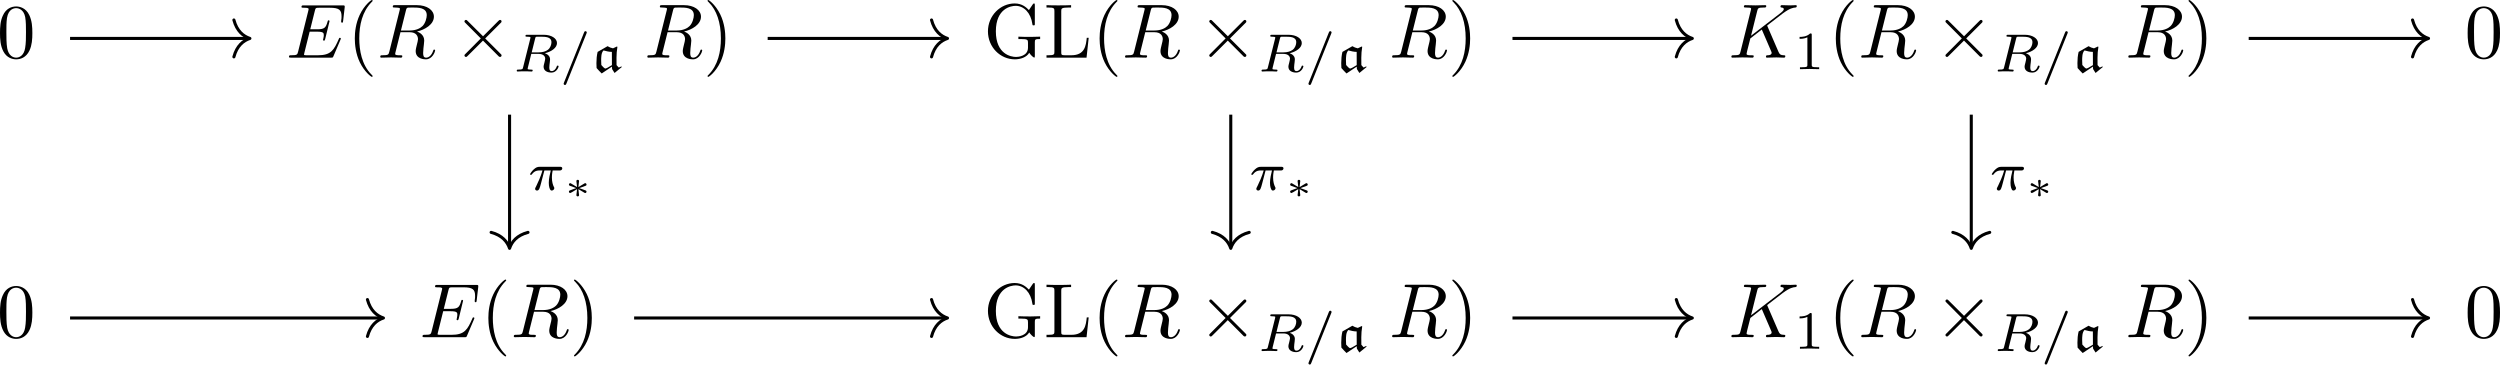<?xml version='1.0' encoding='UTF-8'?>
<!-- This file was generated by dvisvgm 3.4.2 -->
<svg version='1.1' xmlns='http://www.w3.org/2000/svg' xmlns:xlink='http://www.w3.org/1999/xlink' width='486.041pt' height='70.871pt' viewBox='-14.792 16.541 486.041 70.871'>
<defs>
<path id='g2-3' d='M1.918-1.375C1.928-1.474 2.007-2.112 2.007-2.157C2.007-2.247 1.933-2.316 1.833-2.316C1.729-2.316 1.659-2.237 1.659-2.162C1.659-2.112 1.733-1.479 1.748-1.375L.976-1.838C.927-1.868 .907-1.883 .862-1.883C.782-1.883 .692-1.808 .692-1.699C.692-1.619 .742-1.569 .797-1.549C1.071-1.44 1.355-1.34 1.634-1.245C1.355-1.141 .897-.976 .812-.941C.777-.927 .692-.897 .692-.787S.782-.603 .862-.603C.917-.603 1.071-.697 1.748-1.111C1.733-1.006 1.659-.374 1.659-.324C1.659-.249 1.729-.169 1.833-.169C1.933-.169 2.007-.239 2.007-.329C2.007-.374 1.928-1.011 1.918-1.111L2.705-.638C2.74-.618 2.76-.603 2.804-.603C2.884-.603 2.974-.677 2.974-.787C2.974-.867 2.924-.917 2.869-.936C2.595-1.046 2.311-1.146 2.032-1.24C2.311-1.345 2.77-1.509 2.854-1.544C2.889-1.559 2.974-1.589 2.974-1.699S2.884-1.883 2.804-1.883C2.76-1.883 2.74-1.868 2.69-1.838L1.918-1.375Z'/>
<path id='g6-49' d='M2.336-4.435C2.336-4.624 2.322-4.631 2.127-4.631C1.681-4.191 1.046-4.184 .76-4.184V-3.933C.928-3.933 1.388-3.933 1.771-4.129V-.572C1.771-.342 1.771-.251 1.074-.251H.809V0C.934-.007 1.792-.028 2.05-.028C2.267-.028 3.145-.007 3.299 0V-.251H3.034C2.336-.251 2.336-.342 2.336-.572V-4.435Z'/>
<path id='g0-97' d='M2.713-.635L2.734-.321L3.055 .188L3.989-.579L3.94-.669C3.829-.607 3.752-.565 3.592-.516L3.313-.83C3.306-1.151 3.306-1.465 3.306-1.785C3.306-2.26 3.347-2.734 3.424-3.201L3.361-3.243L2.852-3.006C2.601-3.055 2.357-3.152 2.148-3.285L.858-2.545C.746-2.071 .704-1.576 .704-1.088C.704-.879 .711-.663 .725-.453C.934-.209 1.158 .028 1.388 .251L2.713-.635ZM2.713-.83C2.26-.544 1.96-.384 1.848-.384S1.409-.76 1.339-.844C1.325-1.032 1.318-1.213 1.318-1.402C1.318-1.827 1.318-2.441 1.625-2.734C1.981-2.636 2.35-2.545 2.706-2.545L2.713-.83Z'/>
<path id='g4-25' d='M2.169-2.532H2.999C2.894-2.113 2.741-1.478 2.741-.928C2.741-.649 2.776-.46 2.817-.307C2.929 .042 3.02 .07 3.131 .07C3.292 .07 3.459-.077 3.459-.244C3.459-.3 3.445-.328 3.403-.398C3.271-.656 3.145-1.053 3.145-1.625C3.145-1.757 3.145-2.036 3.243-2.532H4.115C4.24-2.532 4.296-2.532 4.373-2.587C4.47-2.657 4.491-2.769 4.491-2.803C4.491-3.006 4.31-3.006 4.191-3.006H1.562C1.276-3.006 1.081-2.943 .767-2.65C.586-2.49 .314-2.113 .314-2.05C.314-1.967 .404-1.967 .432-1.967C.509-1.967 .516-1.981 .558-2.043C.914-2.532 1.346-2.532 1.499-2.532H1.925C1.709-1.764 1.332-.941 1.123-.523C1.081-.432 1.011-.286 .99-.258C.983-.23 .969-.202 .969-.153C.969-.042 1.053 .07 1.213 .07C1.492 .07 1.569-.244 1.736-.872L2.169-2.532Z'/>
<path id='g4-61' d='M3.494-4.924C3.536-5.014 3.536-5.028 3.536-5.056C3.536-5.168 3.445-5.23 3.368-5.23C3.25-5.23 3.215-5.147 3.18-5.056L.579 1.437C.537 1.527 .537 1.541 .537 1.569C.537 1.681 .628 1.743 .704 1.743C.823 1.743 .858 1.66 .893 1.569L3.494-4.924Z'/>
<path id='g4-82' d='M2.88-4.275C2.929-4.47 2.943-4.491 3.096-4.512H3.543C4.191-4.512 4.993-4.512 4.993-3.794C4.993-3.508 4.861-3.068 4.533-2.817C4.247-2.594 3.815-2.483 3.333-2.483H2.434L2.88-4.275ZM4.142-2.371C4.972-2.566 5.712-3.068 5.712-3.689C5.712-4.289 5-4.763 3.989-4.763H1.848C1.716-4.763 1.625-4.763 1.625-4.61C1.625-4.512 1.709-4.512 1.848-4.512C1.855-4.512 1.988-4.512 2.113-4.498C2.26-4.484 2.273-4.47 2.273-4.4C2.273-4.387 2.273-4.352 2.246-4.247L1.318-.544C1.262-.307 1.248-.251 .704-.251C.586-.251 .495-.251 .495-.105C.495-.035 .544 0 .607 0C.739 0 .9-.021 1.039-.021C1.172-.021 1.374-.028 1.499-.028C1.639-.028 1.799-.021 1.946-.021S2.267 0 2.413 0C2.448 0 2.559 0 2.559-.146C2.559-.251 2.49-.251 2.329-.251C2.218-.251 2.19-.251 2.064-.265C1.911-.286 1.911-.3 1.911-.37C1.911-.377 1.911-.418 1.939-.523L2.378-2.287H3.327C3.926-2.287 4.184-1.988 4.184-1.66C4.184-1.569 4.122-1.332 4.087-1.172C4.003-.851 3.975-.746 3.975-.628C3.975-.077 4.484 .139 5 .139C5.642 .139 5.921-.544 5.921-.669C5.921-.69 5.907-.767 5.802-.767C5.712-.767 5.698-.718 5.677-.649C5.579-.342 5.321-.056 5.028-.056C4.847-.056 4.714-.133 4.714-.509C4.714-.683 4.756-1.046 4.784-1.234S4.812-1.492 4.812-1.562C4.812-1.646 4.812-1.869 4.617-2.078C4.484-2.225 4.296-2.315 4.142-2.371Z'/>
<path id='g1-2' d='M3.875-2.77L1.883-4.752C1.763-4.872 1.743-4.892 1.664-4.892C1.564-4.892 1.465-4.802 1.465-4.692C1.465-4.623 1.484-4.603 1.594-4.493L3.587-2.491L1.594-.488C1.484-.379 1.465-.359 1.465-.289C1.465-.179 1.564-.09 1.664-.09C1.743-.09 1.763-.11 1.883-.229L3.866-2.212L5.928-.149C5.948-.139 6.017-.09 6.077-.09C6.197-.09 6.276-.179 6.276-.289C6.276-.309 6.276-.349 6.247-.399C6.237-.418 4.653-1.983 4.154-2.491L5.978-4.314C6.027-4.374 6.177-4.503 6.227-4.563C6.237-4.583 6.276-4.623 6.276-4.692C6.276-4.802 6.197-4.892 6.077-4.892C5.998-4.892 5.958-4.852 5.848-4.742L3.875-2.77Z'/>
<path id='g3-69' d='M7.054-2.321C7.073-2.371 7.103-2.441 7.103-2.461C7.103-2.471 7.103-2.57 6.984-2.57C6.894-2.57 6.874-2.511 6.854-2.451C6.207-.976 5.838-.309 4.134-.309H2.68C2.54-.309 2.521-.309 2.461-.319C2.361-.329 2.331-.339 2.331-.418C2.331-.448 2.331-.468 2.381-.648L3.059-3.367H4.045C4.892-3.367 4.892-3.158 4.892-2.909C4.892-2.839 4.892-2.72 4.822-2.421C4.802-2.371 4.792-2.341 4.792-2.311C4.792-2.262 4.832-2.202 4.922-2.202C5.001-2.202 5.031-2.252 5.071-2.401L5.639-4.732C5.639-4.792 5.589-4.842 5.519-4.842C5.43-4.842 5.41-4.782 5.38-4.663C5.171-3.905 4.991-3.676 4.075-3.676H3.138L3.736-6.077C3.826-6.426 3.836-6.466 4.274-6.466H5.679C6.894-6.466 7.193-6.177 7.193-5.36C7.193-5.121 7.193-5.101 7.153-4.832C7.153-4.772 7.143-4.702 7.143-4.653S7.173-4.533 7.263-4.533C7.372-4.533 7.382-4.593 7.402-4.782L7.601-6.506C7.631-6.775 7.582-6.775 7.333-6.775H2.301C2.102-6.775 2.002-6.775 2.002-6.575C2.002-6.466 2.092-6.466 2.281-6.466C2.65-6.466 2.929-6.466 2.929-6.286C2.929-6.247 2.929-6.227 2.879-6.047L1.564-.777C1.465-.389 1.445-.309 .658-.309C.488-.309 .379-.309 .379-.12C.379 0 .468 0 .658 0H5.828C6.057 0 6.067-.01 6.137-.169L7.054-2.321Z'/>
<path id='g3-75' d='M5.071-4.025C5.061-4.055 5.021-4.134 5.021-4.164C5.021-4.174 5.2-4.314 5.31-4.394L7.054-5.738C7.99-6.426 8.379-6.466 8.677-6.496C8.757-6.506 8.857-6.516 8.857-6.695C8.857-6.735 8.827-6.804 8.747-6.804C8.528-6.804 8.279-6.775 8.04-6.775C7.681-6.775 7.293-6.804 6.934-6.804C6.864-6.804 6.745-6.804 6.745-6.605C6.745-6.535 6.795-6.506 6.864-6.496C7.083-6.476 7.173-6.426 7.173-6.286C7.173-6.107 6.874-5.878 6.814-5.828L2.929-2.839L3.726-6.037C3.816-6.396 3.836-6.496 4.563-6.496C4.812-6.496 4.902-6.496 4.902-6.695C4.902-6.785 4.822-6.804 4.762-6.804C4.483-6.804 3.766-6.775 3.487-6.775C3.198-6.775 2.491-6.804 2.202-6.804C2.132-6.804 2.002-6.804 2.002-6.615C2.002-6.496 2.092-6.496 2.291-6.496C2.421-6.496 2.6-6.486 2.72-6.476C2.879-6.456 2.939-6.426 2.939-6.316C2.939-6.276 2.929-6.247 2.899-6.127L1.564-.777C1.465-.389 1.445-.309 .658-.309C.488-.309 .379-.309 .379-.12C.379 0 .498 0 .528 0C.807 0 1.514-.03 1.793-.03C2.002-.03 2.222-.02 2.431-.02C2.65-.02 2.869 0 3.078 0C3.148 0 3.278 0 3.278-.199C3.278-.309 3.188-.309 2.999-.309C2.63-.309 2.351-.309 2.351-.488C2.351-.558 2.411-.777 2.441-.927C2.58-1.445 2.71-1.973 2.839-2.491L4.324-3.646L5.479-.966C5.599-.697 5.599-.677 5.599-.618C5.599-.319 5.171-.309 5.081-.309C4.971-.309 4.862-.309 4.862-.11C4.862 0 4.981 0 5.001 0C5.4 0 5.818-.03 6.217-.03C6.436-.03 6.974 0 7.193 0C7.243 0 7.372 0 7.372-.199C7.372-.309 7.263-.309 7.173-.309C6.765-.319 6.635-.408 6.486-.757L5.071-4.025Z'/>
<path id='g3-82' d='M3.736-6.117C3.796-6.356 3.826-6.456 4.015-6.486C4.105-6.496 4.423-6.496 4.623-6.496C5.33-6.496 6.436-6.496 6.436-5.509C6.436-5.171 6.276-4.483 5.888-4.095C5.629-3.836 5.101-3.517 4.204-3.517H3.088L3.736-6.117ZM5.171-3.387C6.177-3.606 7.362-4.304 7.362-5.31C7.362-6.167 6.466-6.804 5.161-6.804H2.321C2.122-6.804 2.032-6.804 2.032-6.605C2.032-6.496 2.122-6.496 2.311-6.496C2.331-6.496 2.521-6.496 2.69-6.476C2.869-6.456 2.959-6.446 2.959-6.316C2.959-6.276 2.949-6.247 2.919-6.127L1.584-.777C1.484-.389 1.465-.309 .677-.309C.498-.309 .408-.309 .408-.11C.408 0 .528 0 .548 0C.827 0 1.524-.03 1.803-.03S2.79 0 3.068 0C3.148 0 3.268 0 3.268-.199C3.268-.309 3.178-.309 2.989-.309C2.62-.309 2.341-.309 2.341-.488C2.341-.548 2.361-.598 2.371-.658L3.029-3.298H4.214C5.121-3.298 5.3-2.74 5.3-2.391C5.3-2.242 5.22-1.933 5.161-1.704C5.091-1.425 5.001-1.056 5.001-.857C5.001 .219 6.197 .219 6.326 .219C7.173 .219 7.522-.787 7.522-.927C7.522-1.046 7.412-1.046 7.402-1.046C7.313-1.046 7.293-.976 7.273-.907C7.024-.169 6.595 0 6.366 0C6.037 0 5.968-.219 5.968-.608C5.968-.917 6.027-1.425 6.067-1.743C6.087-1.883 6.107-2.072 6.107-2.212C6.107-2.979 5.44-3.288 5.171-3.387Z'/>
<path id='g5-40' d='M3.298 2.391C3.298 2.361 3.298 2.341 3.128 2.172C1.883 .917 1.564-.966 1.564-2.491C1.564-4.224 1.943-5.958 3.168-7.203C3.298-7.323 3.298-7.342 3.298-7.372C3.298-7.442 3.258-7.472 3.198-7.472C3.098-7.472 2.202-6.795 1.614-5.529C1.106-4.433 .986-3.328 .986-2.491C.986-1.714 1.096-.508 1.644 .618C2.242 1.843 3.098 2.491 3.198 2.491C3.258 2.491 3.298 2.461 3.298 2.391Z'/>
<path id='g5-41' d='M2.879-2.491C2.879-3.268 2.77-4.473 2.222-5.599C1.624-6.824 .767-7.472 .667-7.472C.608-7.472 .568-7.432 .568-7.372C.568-7.342 .568-7.323 .757-7.143C1.733-6.157 2.301-4.573 2.301-2.491C2.301-.787 1.933 .966 .697 2.222C.568 2.341 .568 2.361 .568 2.391C.568 2.451 .608 2.491 .667 2.491C.767 2.491 1.664 1.813 2.252 .548C2.76-.548 2.879-1.654 2.879-2.491Z'/>
<path id='g5-48' d='M4.583-3.188C4.583-3.985 4.533-4.782 4.184-5.519C3.726-6.476 2.909-6.635 2.491-6.635C1.893-6.635 1.166-6.376 .757-5.45C.438-4.762 .389-3.985 .389-3.188C.389-2.441 .428-1.544 .837-.787C1.265 .02 1.993 .219 2.481 .219C3.019 .219 3.776 .01 4.214-.936C4.533-1.624 4.583-2.401 4.583-3.188ZM2.481 0C2.092 0 1.504-.249 1.325-1.205C1.215-1.803 1.215-2.72 1.215-3.308C1.215-3.945 1.215-4.603 1.295-5.141C1.484-6.326 2.232-6.416 2.481-6.416C2.809-6.416 3.467-6.237 3.656-5.25C3.756-4.692 3.756-3.935 3.756-3.308C3.756-2.56 3.756-1.883 3.646-1.245C3.497-.299 2.929 0 2.481 0Z'/>
<path id='g5-71' d='M5.908-.628C6.037-.408 6.436-.01 6.545-.01C6.635-.01 6.635-.09 6.635-.239V-1.973C6.635-2.361 6.675-2.411 7.323-2.411V-2.72C6.954-2.71 6.406-2.69 6.107-2.69C5.709-2.69 4.862-2.69 4.503-2.72V-2.411H4.822C5.719-2.411 5.748-2.301 5.748-1.933V-1.295C5.748-.179 4.483-.09 4.204-.09C3.557-.09 1.584-.438 1.584-3.407C1.584-6.386 3.547-6.715 4.144-6.715C5.21-6.715 6.117-5.818 6.316-4.354C6.336-4.214 6.336-4.184 6.476-4.184C6.635-4.184 6.635-4.214 6.635-4.423V-6.785C6.635-6.954 6.635-7.024 6.526-7.024C6.486-7.024 6.446-7.024 6.366-6.904L5.868-6.167C5.549-6.486 5.011-7.024 4.025-7.024C2.172-7.024 .558-5.45 .558-3.407S2.152 .219 4.045 .219C4.772 .219 5.569-.04 5.908-.628Z'/>
<path id='g5-76' d='M5.798-2.57H5.549C5.44-1.554 5.3-.309 3.547-.309H2.73C2.262-.309 2.242-.379 2.242-.707V-6.017C2.242-6.356 2.242-6.496 3.188-6.496H3.517V-6.804C3.158-6.775 2.252-6.775 1.843-6.775C1.455-6.775 .677-6.775 .329-6.804V-6.496H.568C1.335-6.496 1.355-6.386 1.355-6.027V-.777C1.355-.418 1.335-.309 .568-.309H.329V0H5.519L5.798-2.57Z'/>
</defs>
<g id='page1' transform='matrix(1.5 0 0 1.5 0 0)'>
<g transform='matrix(1 0 0 1 -169.189 36.233)'>
<use x='158.939' y='-17.734' xlink:href='#g5-48'/>
</g>
<g transform='matrix(1 0 0 1 -195.667 36.233)'>
<use x='222.879' y='-17.734' xlink:href='#g3-69'/>
<use x='230.807' y='-17.734' xlink:href='#g5-40'/>
<use x='234.682' y='-17.734' xlink:href='#g3-82'/>
<use x='244.537' y='-17.734' xlink:href='#g1-2'/>
<use x='252.286' y='-15.935' xlink:href='#g4-82'/>
<use x='258.323' y='-15.935' xlink:href='#g4-61'/>
<use x='262.405' y='-15.935' xlink:href='#g0-97'/>
<use x='269.299' y='-17.734' xlink:href='#g3-82'/>
<use x='276.941' y='-17.734' xlink:href='#g5-41'/>
</g>
<g transform='matrix(1 0 0 1 -198.725 36.233)'>
<use x='316.354' y='-17.734' xlink:href='#g5-71'/>
<use x='324.172' y='-17.734' xlink:href='#g5-76'/>
<use x='330.399' y='-17.734' xlink:href='#g5-40'/>
<use x='334.273' y='-17.734' xlink:href='#g3-82'/>
<use x='344.129' y='-17.734' xlink:href='#g1-2'/>
<use x='351.878' y='-15.935' xlink:href='#g4-82'/>
<use x='357.915' y='-15.935' xlink:href='#g4-61'/>
<use x='361.997' y='-15.935' xlink:href='#g0-97'/>
<use x='368.891' y='-17.734' xlink:href='#g3-82'/>
<use x='376.532' y='-17.734' xlink:href='#g5-41'/>
</g>
<g transform='matrix(1 0 0 1 -198.168 36.233)'>
<use x='412.331' y='-17.734' xlink:href='#g3-75'/>
<use x='420.792' y='-16.24' xlink:href='#g6-49'/>
<use x='425.262' y='-17.734' xlink:href='#g5-40'/>
<use x='429.136' y='-17.734' xlink:href='#g3-82'/>
<use x='438.992' y='-17.734' xlink:href='#g1-2'/>
<use x='446.74' y='-15.935' xlink:href='#g4-82'/>
<use x='452.778' y='-15.935' xlink:href='#g4-61'/>
<use x='456.86' y='-15.935' xlink:href='#g0-97'/>
<use x='463.754' y='-17.734' xlink:href='#g3-82'/>
<use x='471.395' y='-17.734' xlink:href='#g5-41'/>
</g>
<g transform='matrix(1 0 0 1 -169.189 36.233)'>
<use x='478.772' y='-17.734' xlink:href='#g5-48'/>
</g>
<g transform='matrix(1 0 0 1 -169.189 36.233)'>
<use x='158.939' y='18.499' xlink:href='#g5-48'/>
</g>
<g transform='matrix(1 0 0 1 -178.357 36.233)'>
<use x='222.879' y='18.499' xlink:href='#g3-69'/>
<use x='230.807' y='18.499' xlink:href='#g5-40'/>
<use x='234.682' y='18.499' xlink:href='#g3-82'/>
<use x='242.323' y='18.499' xlink:href='#g5-41'/>
</g>
<g transform='matrix(1 0 0 1 -198.725 36.233)'>
<use x='316.354' y='18.499' xlink:href='#g5-71'/>
<use x='324.172' y='18.499' xlink:href='#g5-76'/>
<use x='330.399' y='18.499' xlink:href='#g5-40'/>
<use x='334.273' y='18.499' xlink:href='#g3-82'/>
<use x='344.129' y='18.499' xlink:href='#g1-2'/>
<use x='351.878' y='20.298' xlink:href='#g4-82'/>
<use x='357.915' y='20.298' xlink:href='#g4-61'/>
<use x='361.997' y='20.298' xlink:href='#g0-97'/>
<use x='368.891' y='18.499' xlink:href='#g3-82'/>
<use x='376.532' y='18.499' xlink:href='#g5-41'/>
</g>
<g transform='matrix(1 0 0 1 -198.168 36.233)'>
<use x='412.331' y='18.499' xlink:href='#g3-75'/>
<use x='420.792' y='19.993' xlink:href='#g6-49'/>
<use x='425.262' y='18.499' xlink:href='#g5-40'/>
<use x='429.136' y='18.499' xlink:href='#g3-82'/>
<use x='438.992' y='18.499' xlink:href='#g1-2'/>
<use x='446.74' y='20.298' xlink:href='#g4-82'/>
<use x='452.778' y='20.298' xlink:href='#g4-61'/>
<use x='456.86' y='20.298' xlink:href='#g0-97'/>
<use x='463.754' y='18.499' xlink:href='#g3-82'/>
<use x='471.395' y='18.499' xlink:href='#g5-41'/>
</g>
<g transform='matrix(1 0 0 1 -169.189 36.233)'>
<use x='478.772' y='18.499' xlink:href='#g5-48'/>
</g>
<path d='M-.781 16.008H22.328' stroke='#000' fill='none' stroke-width='.398' stroke-miterlimit='10'/>
<path d='M20.453 13.617C20.832 15.051 21.676 15.73 22.527 16.008C21.676 16.285 20.832 16.965 20.453 18.398' stroke='#000' fill='none' stroke-width='.398' stroke-miterlimit='10' stroke-linecap='round' stroke-linejoin='round'/>
<path d='M89.637 16.008H112.746' stroke='#000' fill='none' stroke-width='.398' stroke-miterlimit='10'/>
<path d='M110.875 13.617C111.25 15.051 112.093 15.73 112.945 16.008C112.093 16.285 111.25 16.965 110.875 18.398' stroke='#000' fill='none' stroke-width='.398' stroke-miterlimit='10' stroke-linecap='round' stroke-linejoin='round'/>
<path d='M56.184 25.887V43.016' stroke='#000' fill='none' stroke-width='.398' stroke-miterlimit='10'/>
<path d='M58.574 41.145C57.137 41.523 56.461 42.367 56.184 43.215C55.902 42.367 55.227 41.523 53.793 41.145' stroke='#000' fill='none' stroke-width='.398' stroke-miterlimit='10' stroke-linecap='round' stroke-linejoin='round'/>
<g transform='matrix(1 0 0 1 -93.634 -7.961)'>
<use x='152.16' y='43.615' xlink:href='#g4-25'/>
<use x='156.819' y='44.611' xlink:href='#g2-3'/>
</g>
<path d='M186.172 16.008H209.281' stroke='#000' fill='none' stroke-width='.398' stroke-miterlimit='10'/>
<path d='M207.406 13.617C207.785 15.051 208.629 15.73 209.48 16.008C208.629 16.285 207.785 16.965 207.406 18.398' stroke='#000' fill='none' stroke-width='.398' stroke-miterlimit='10' stroke-linecap='round' stroke-linejoin='round'/>
<path d='M149.66 25.887V43.016' stroke='#000' fill='none' stroke-width='.398' stroke-miterlimit='10'/>
<path d='M152.051 41.145C150.617 41.523 149.938 42.367 149.66 43.215C149.379 42.367 148.703 41.523 147.27 41.145' stroke='#000' fill='none' stroke-width='.398' stroke-miterlimit='10' stroke-linecap='round' stroke-linejoin='round'/>
<g transform='matrix(1 0 0 1 -.158 -7.961)'>
<use x='152.16' y='43.615' xlink:href='#g4-25'/>
<use x='156.819' y='44.611' xlink:href='#g2-3'/>
</g>
<path d='M281.594 16.008H304.703' stroke='#000' fill='none' stroke-width='.398' stroke-miterlimit='10'/>
<path d='M302.828 13.617C303.207 15.051 304.051 15.73 304.902 16.008C304.051 16.285 303.207 16.965 302.828 18.398' stroke='#000' fill='none' stroke-width='.398' stroke-miterlimit='10' stroke-linecap='round' stroke-linejoin='round'/>
<path d='M245.637 25.887V43.016' stroke='#000' fill='none' stroke-width='.398' stroke-miterlimit='10'/>
<path d='M248.028 41.145C246.594 41.523 245.914 42.367 245.637 43.215C245.36 42.367 244.68 41.523 243.246 41.145' stroke='#000' fill='none' stroke-width='.398' stroke-miterlimit='10' stroke-linecap='round' stroke-linejoin='round'/>
<g transform='matrix(1 0 0 1 95.82 -7.961)'>
<use x='152.16' y='43.615' xlink:href='#g4-25'/>
<use x='156.819' y='44.611' xlink:href='#g2-3'/>
</g>
<path d='M-.781 52.242H39.637' stroke='#000' fill='none' stroke-width='.398' stroke-miterlimit='10'/>
<path d='M37.762 49.852C38.141 51.285 38.984 51.961 39.836 52.242C38.984 52.52 38.141 53.199 37.762 54.633' stroke='#000' fill='none' stroke-width='.398' stroke-miterlimit='10' stroke-linecap='round' stroke-linejoin='round'/>
<path d='M72.328 52.242H112.746' stroke='#000' fill='none' stroke-width='.398' stroke-miterlimit='10'/>
<path d='M110.875 49.852C111.25 51.285 112.093 51.961 112.945 52.242C112.093 52.52 111.25 53.199 110.875 54.633' stroke='#000' fill='none' stroke-width='.398' stroke-miterlimit='10' stroke-linecap='round' stroke-linejoin='round'/>
<path d='M186.172 52.242H209.281' stroke='#000' fill='none' stroke-width='.398' stroke-miterlimit='10'/>
<path d='M207.406 49.852C207.785 51.285 208.629 51.961 209.48 52.242C208.629 52.52 207.785 53.199 207.406 54.633' stroke='#000' fill='none' stroke-width='.398' stroke-miterlimit='10' stroke-linecap='round' stroke-linejoin='round'/>
<path d='M281.594 52.242H304.703' stroke='#000' fill='none' stroke-width='.398' stroke-miterlimit='10'/>
<path d='M302.828 49.852C303.207 51.285 304.051 51.961 304.902 52.242C304.051 52.52 303.207 53.199 302.828 54.633' stroke='#000' fill='none' stroke-width='.398' stroke-miterlimit='10' stroke-linecap='round' stroke-linejoin='round'/>
</g>
</svg>